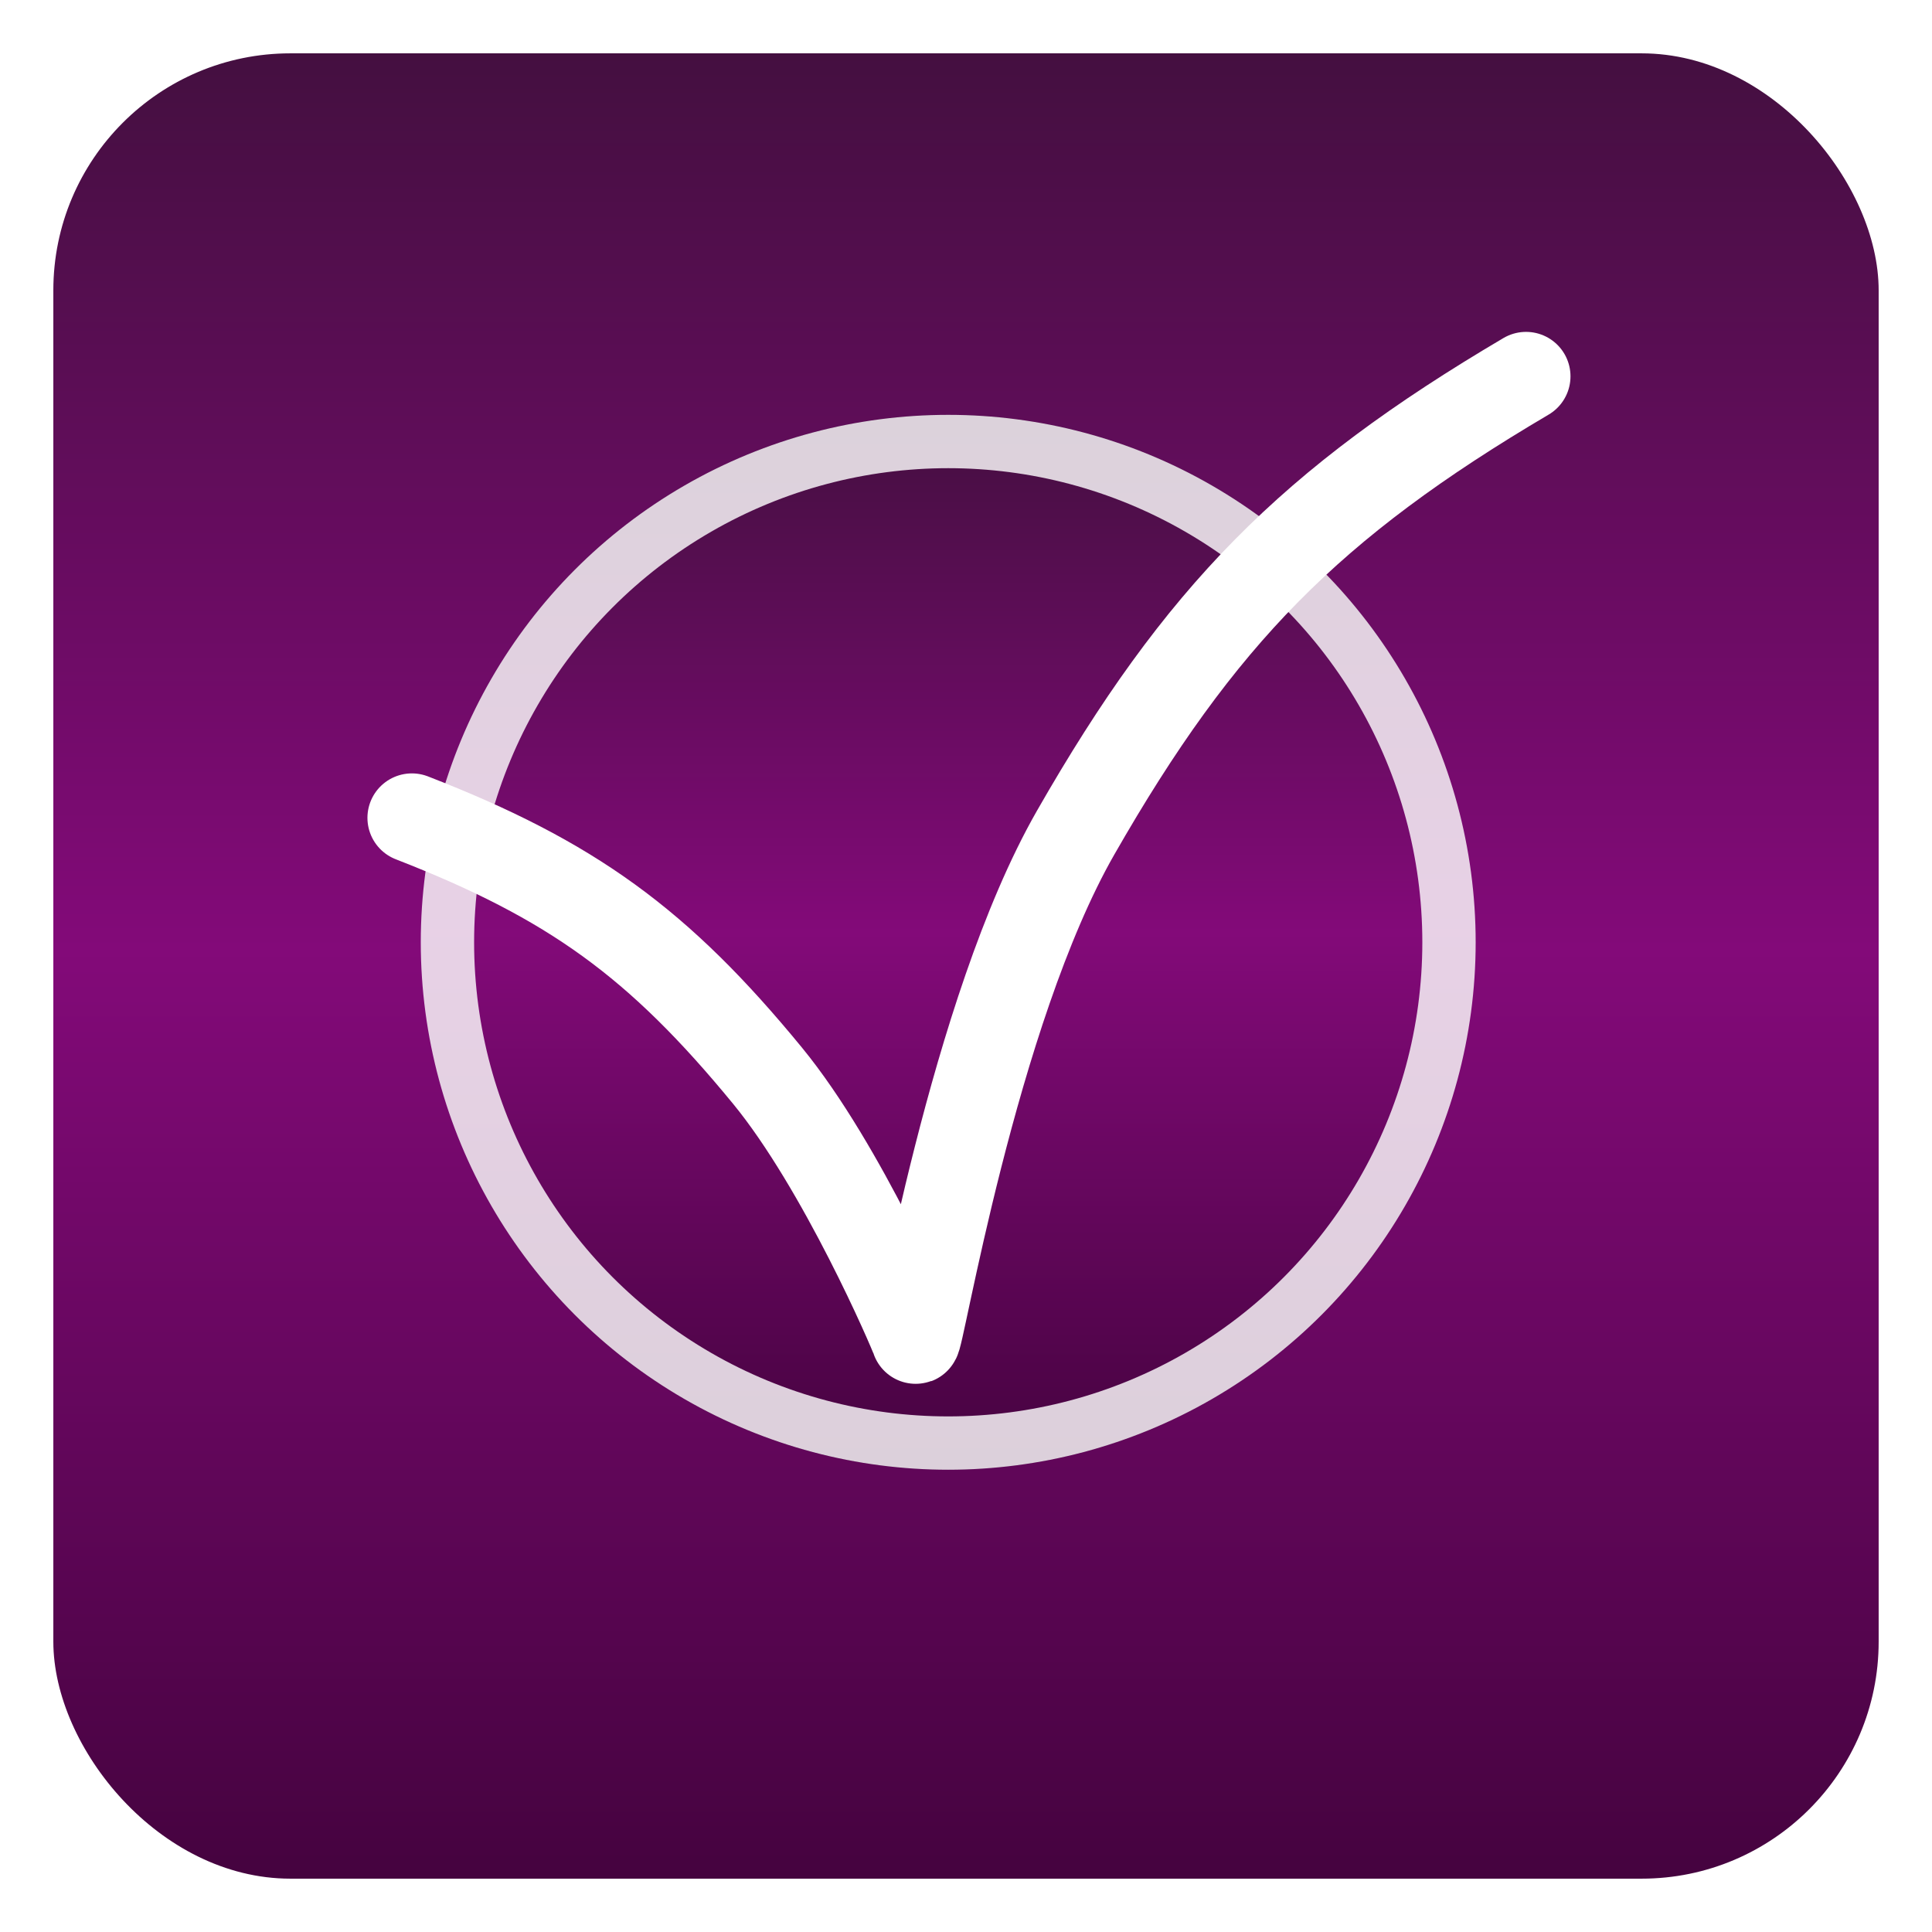 <svg width="326" height="326" viewBox="0 0 326 326" fill="none" xmlns="http://www.w3.org/2000/svg">
<g filter="url(#filter0_d_6_20)">
<rect x="6" y="5" width="308" height="308" rx="40" fill="url(#paint0_linear_6_20)"/>
</g>
<circle cx="160" cy="159" r="89" fill="url(#paint1_linear_6_20)"/>
<circle cx="160" cy="159" r="84.5" stroke="white" stroke-opacity="0.81" stroke-width="9"/>
<g filter="url(#filter1_d_6_20)">
<path d="M69.5 134C96.472 144.496 111.138 155.129 129.5 177.5C142.146 192.908 154 220.5 154.5 222C155 223.5 164.108 166.89 181.5 136.5C202.486 99.83 221.107 80.964 257.5 59.5" stroke="white" stroke-width="15" stroke-linecap="round"/>
</g>
<defs>
<filter id="filter0_d_6_20" x="0" y="0" width="326" height="326" filterUnits="userSpaceOnUse" color-interpolation-filters="sRGB">
<feFlood flood-opacity="0" result="BackgroundImageFix"/>
<feColorMatrix in="SourceAlpha" type="matrix" values="0 0 0 0 0 0 0 0 0 0 0 0 0 0 0 0 0 0 127 0" result="hardAlpha"/>
<feOffset dx="3" dy="4"/>
<feGaussianBlur stdDeviation="4.5"/>
<feComposite in2="hardAlpha" operator="out"/>
<feColorMatrix type="matrix" values="0 0 0 0 0 0 0 0 0 0 0 0 0 0 0 0 0 0 0.15 0"/>
<feBlend mode="normal" in2="BackgroundImageFix" result="effect1_dropShadow_6_20"/>
<feBlend mode="normal" in="SourceGraphic" in2="effect1_dropShadow_6_20" result="shape"/>
</filter>
<filter id="filter1_d_6_20" x="57.998" y="51.999" width="211.003" height="185.531" filterUnits="userSpaceOnUse" color-interpolation-filters="sRGB">
<feFlood flood-opacity="0" result="BackgroundImageFix"/>
<feColorMatrix in="SourceAlpha" type="matrix" values="0 0 0 0 0 0 0 0 0 0 0 0 0 0 0 0 0 0 127 0" result="hardAlpha"/>
<feOffset dy="4"/>
<feGaussianBlur stdDeviation="2"/>
<feComposite in2="hardAlpha" operator="out"/>
<feColorMatrix type="matrix" values="0 0 0 0 0 0 0 0 0 0 0 0 0 0 0 0 0 0 0.25 0"/>
<feBlend mode="normal" in2="BackgroundImageFix" result="effect1_dropShadow_6_20"/>
<feBlend mode="normal" in="SourceGraphic" in2="effect1_dropShadow_6_20" result="shape"/>
</filter>
<linearGradient id="paint0_linear_6_20" x1="160" y1="5" x2="160" y2="313" gradientUnits="userSpaceOnUse">
<stop stop-color="#440F40"/>
<stop offset="0.491" stop-color="#830A79"/>
<stop offset="1" stop-color="#45033F"/>
</linearGradient>
<linearGradient id="paint1_linear_6_20" x1="160" y1="70" x2="160" y2="248" gradientUnits="userSpaceOnUse">
<stop stop-color="#440F40"/>
<stop offset="0.491" stop-color="#830A79"/>
<stop offset="1" stop-color="#45033F"/>
</linearGradient>
</defs>
</svg>
